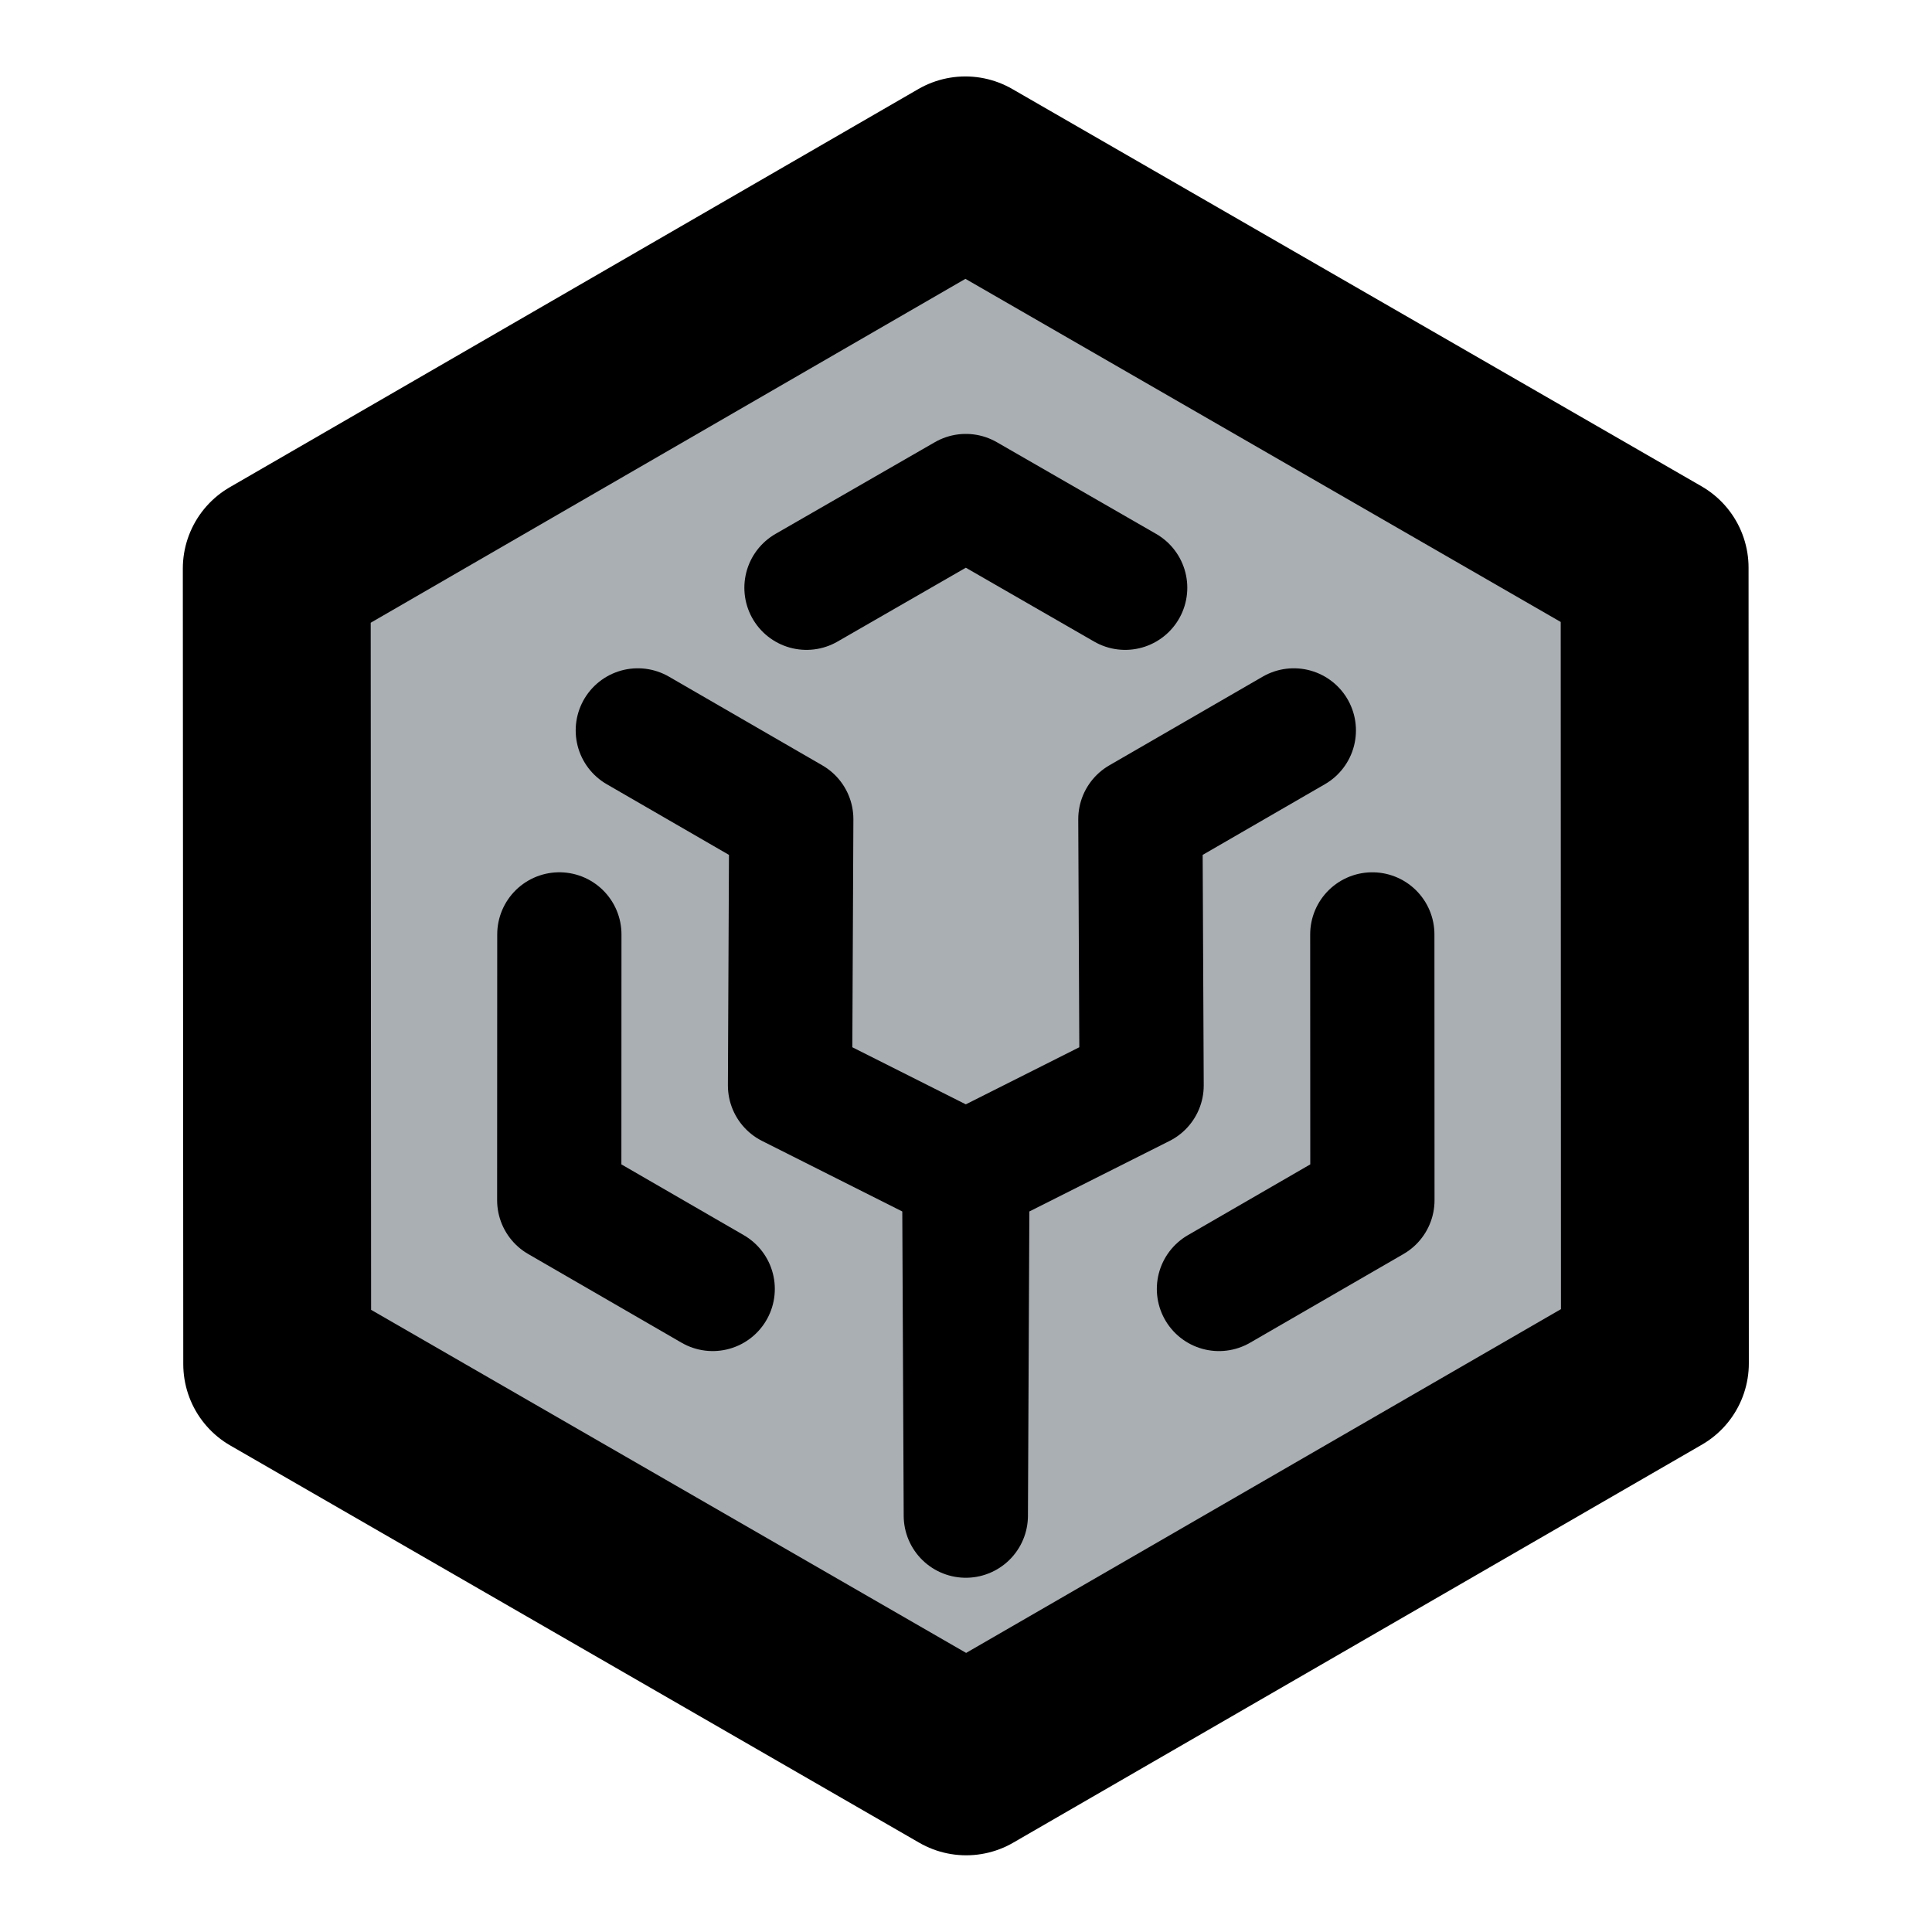 <?xml version="1.0" encoding="UTF-8" standalone="no"?>
<svg
   xmlns:dc="http://purl.org/dc/elements/1.1/"
   xmlns:cc="http://creativecommons.org/ns#"
   xmlns:rdf="http://www.w3.org/1999/02/22-rdf-syntax-ns#"
   xmlns:svg="http://www.w3.org/2000/svg"
   xmlns="http://www.w3.org/2000/svg"
   xmlns:sodipodi="http://sodipodi.sourceforge.net/DTD/sodipodi-0.dtd"
   xmlns:inkscape="http://www.inkscape.org/namespaces/inkscape"
   version="1.1"
   id="Calque_1"
   x="0px"
   y="0px"
   width="400"
   height="400"
   viewBox="0 0 400 400"
   enable-background="new 0 0 350 150"
   xml:space="preserve"
   inkscape:version="0.92.1 r15371"
   sodipodi:docname="logo-splashscreen.svg"
   inkscape:export-filename="/home/michael/dev/arbore/resources/icon.png"
   inkscape:export-xdpi="61.439999"
   inkscape:export-ydpi="61.439999"><defs
     id="defs19" /><sodipodi:namedview
     pagecolor="#484848"
     bordercolor="#666666"
     borderopacity="1"
     objecttolerance="10"
     gridtolerance="10"
     guidetolerance="10"
     inkscape:pageopacity="0"
     inkscape:pageshadow="2"
     inkscape:window-width="3200"
     inkscape:window-height="1671"
     id="namedview17"
     showgrid="false"
     inkscape:zoom="1.9"
     inkscape:cx="-123.01216"
     inkscape:cy="112.00907"
     inkscape:window-x="0"
     inkscape:window-y="55"
     inkscape:window-maximized="1"
     inkscape:current-layer="g3981"
     fit-margin-top="0"
     fit-margin-left="0"
     fit-margin-right="0"
     fit-margin-bottom="0"
     inkscape:pagecheckerboard="true" /><g
     stroke-miterlimit="3"
     id="g3"
     style="fill:none;stroke:#000000;stroke-width:9.921;stroke-linecap:round;stroke-linejoin:round;stroke-miterlimit:3"
     transform="translate(393.284,252.61)"><g
       id="g3779"
       transform="translate(127,-143.487)" /><g
       id="g3981"
       transform="matrix(2.593,0,0,2.593,-427.438,-241.122)"><path
         inkscape:connector-curvature="0"
         style="fill:#a8adb1;fill-opacity:1;stroke:none;stroke-width:15;stroke-linecap:round;stroke-linejoin:round;stroke-miterlimit:3;stroke-dasharray:none;opacity:0.98"
         d="m 35.305,104.488 -0.036,-63.521 54.982,-31.794 55.035,31.723 0.022,63.53 -54.991,31.781 z"
         id="path3002-5" /><path
         inkscape:connector-curvature="0"
         style="stroke-width:15;stroke-miterlimit:3;stroke-dasharray:none"
         d="m 35.305,104.488 -0.036,-63.521 54.982,-31.794 55.035,31.723 0.022,63.53 -54.991,31.781 z"
         id="path3002" /><path
         id="path3008"
         d="m 64.098,53.89 12.252,7.085 -0.098,21.263 14.162,7.125 -0.126,27.223 -0.126,-27.223 14.162,-7.125 -0.098,-21.263 12.252,-7.085"
         inkscape:connector-curvature="0"
         sodipodi:nodetypes="ccccccccc" /><g
         transform="translate(-89.091,-683.636)"
         id="g3818"><polyline
           transform="matrix(1,0,0,-1,35.953,842.973)"
           id="polyline3012"
           points="110.971,89.159 110.963,67.936 123.215,60.851" /><polyline
           points="110.971,89.159 110.963,67.936 123.215,60.851"
           id="polyline3014"
           transform="rotate(180,161.403,421.487)" /></g><path
         d="M 103.011,42.499 90.289,35.176 77.566,42.499"
         id="path3016"
         inkscape:connector-curvature="0"
         sodipodi:nodetypes="ccc" /></g></g></svg>
